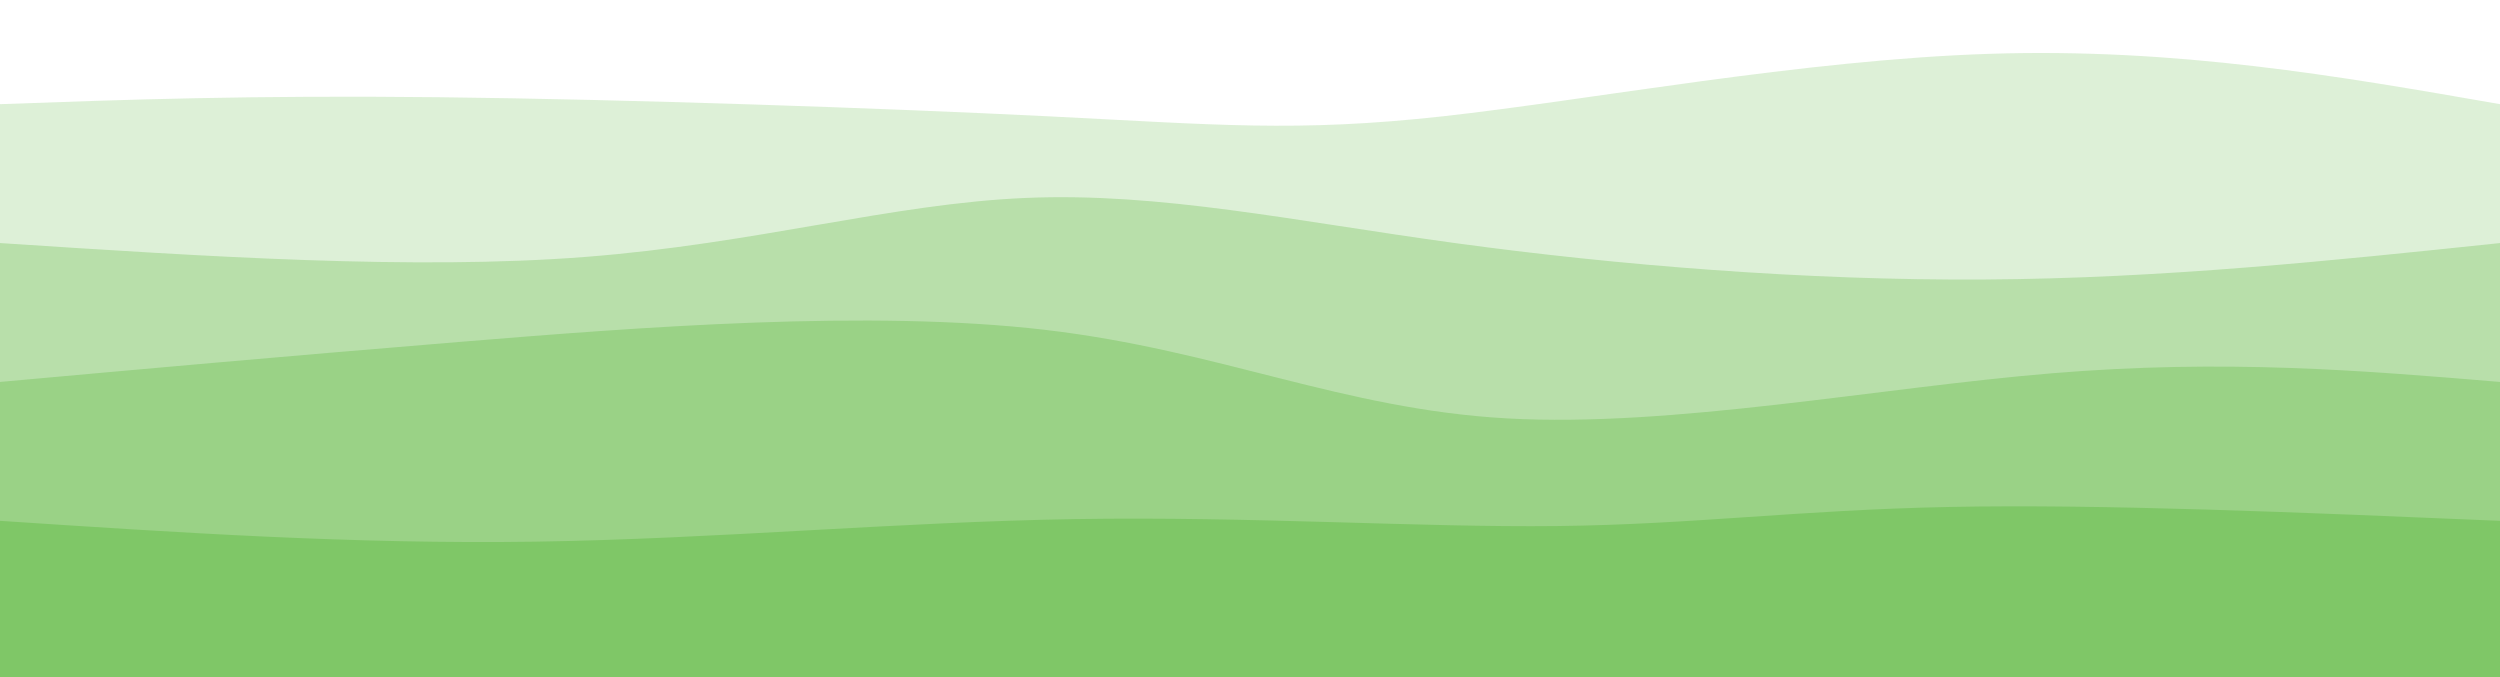 <svg preserveAspectRatio="none" id="svg" viewBox="0 0 1440 390" xmlns="http://www.w3.org/2000/svg" class="transition duration-300 ease-in-out delay-150"><style>
          .path-0{
            animation:pathAnim-0 4s;
            animation-timing-function: linear;
            animation-iteration-count: infinite;
          }
          @keyframes pathAnim-0{
            0%{
              d: path("M 0,400 L 0,60 C 72.019,57.397 144.038,54.794 253,56 C 361.962,57.206 507.866,62.22 604,67 C 700.134,71.78 746.498,76.325 831,67 C 915.502,57.675 1038.144,34.478 1146,31 C 1253.856,27.522 1346.928,43.761 1440,60 L 1440,400 L 0,400 Z");
            }
            25%{
              d: path("M 0,400 L 0,60 C 102.526,63.589 205.053,67.177 290,71 C 374.947,74.823 442.316,78.88 528,71 C 613.684,63.12 717.684,43.301 814,46 C 910.316,48.699 998.947,73.914 1102,80 C 1205.053,86.086 1322.526,73.043 1440,60 L 1440,400 L 0,400 Z");
            }
            50%{
              d: path("M 0,400 L 0,60 C 109.053,42.804 218.105,25.608 304,36 C 389.895,46.392 452.632,84.373 535,85 C 617.368,85.627 719.368,48.9 835,40 C 950.632,31.1 1079.895,50.029 1183,58 C 1286.105,65.971 1363.053,62.986 1440,60 L 1440,400 L 0,400 Z");
            }
            75%{
              d: path("M 0,400 L 0,60 C 102.153,72.852 204.306,85.703 301,87 C 397.694,88.297 488.928,78.038 579,78 C 669.072,77.962 757.981,88.144 855,82 C 952.019,75.856 1057.148,53.388 1156,47 C 1254.852,40.612 1347.426,50.306 1440,60 L 1440,400 L 0,400 Z");
            }
            100%{
              d: path("M 0,400 L 0,60 C 72.019,57.397 144.038,54.794 253,56 C 361.962,57.206 507.866,62.22 604,67 C 700.134,71.78 746.498,76.325 831,67 C 915.502,57.675 1038.144,34.478 1146,31 C 1253.856,27.522 1346.928,43.761 1440,60 L 1440,400 L 0,400 Z");
            }
          }</style><path d="M 0,400 L 0,60 C 72.019,57.397 144.038,54.794 253,56 C 361.962,57.206 507.866,62.22 604,67 C 700.134,71.78 746.498,76.325 831,67 C 915.502,57.675 1038.144,34.478 1146,31 C 1253.856,27.522 1346.928,43.761 1440,60 L 1440,400 L 0,400 Z" stroke="none" stroke-width="0" fill="#7fc767" fill-opacity="0.265" class="transition-all duration-300 ease-in-out delay-150 path-0"></path><style>
          .path-1{
            animation:pathAnim-1 4s;
            animation-timing-function: linear;
            animation-iteration-count: infinite;
          }
          @keyframes pathAnim-1{
            0%{
              d: path("M 0,400 L 0,140 C 119.196,147.818 238.392,155.636 337,148 C 435.608,140.364 513.627,117.273 591,114 C 668.373,110.727 745.1,127.273 838,140 C 930.9,152.727 1039.971,161.636 1143,161 C 1246.029,160.364 1343.014,150.182 1440,140 L 1440,400 L 0,400 Z");
            }
            25%{
              d: path("M 0,400 L 0,140 C 118.038,150.603 236.077,161.206 324,156 C 411.923,150.794 469.732,129.78 553,132 C 636.268,134.22 744.995,159.675 853,158 C 961.005,156.325 1068.287,127.522 1166,120 C 1263.713,112.478 1351.856,126.239 1440,140 L 1440,400 L 0,400 Z");
            }
            50%{
              d: path("M 0,400 L 0,140 C 81.531,132.421 163.062,124.842 256,116 C 348.938,107.158 453.282,97.053 549,110 C 644.718,122.947 731.809,158.947 834,163 C 936.191,167.053 1053.483,139.158 1157,130 C 1260.517,120.842 1350.258,130.421 1440,140 L 1440,400 L 0,400 Z");
            }
            75%{
              d: path("M 0,400 L 0,140 C 106.086,143.99 212.172,147.981 316,145 C 419.828,142.019 521.397,132.067 596,136 C 670.603,139.933 718.239,157.751 812,163 C 905.761,168.249 1045.646,160.928 1158,155 C 1270.354,149.072 1355.177,144.536 1440,140 L 1440,400 L 0,400 Z");
            }
            100%{
              d: path("M 0,400 L 0,140 C 119.196,147.818 238.392,155.636 337,148 C 435.608,140.364 513.627,117.273 591,114 C 668.373,110.727 745.1,127.273 838,140 C 930.9,152.727 1039.971,161.636 1143,161 C 1246.029,160.364 1343.014,150.182 1440,140 L 1440,400 L 0,400 Z");
            }
          }</style><path d="M 0,400 L 0,140 C 119.196,147.818 238.392,155.636 337,148 C 435.608,140.364 513.627,117.273 591,114 C 668.373,110.727 745.1,127.273 838,140 C 930.9,152.727 1039.971,161.636 1143,161 C 1246.029,160.364 1343.014,150.182 1440,140 L 1440,400 L 0,400 Z" stroke="none" stroke-width="0" fill="#7fc767" fill-opacity="0.4" class="transition-all duration-300 ease-in-out delay-150 path-1"></path><style>
          .path-2{
            animation:pathAnim-2 4s;
            animation-timing-function: linear;
            animation-iteration-count: infinite;
          }
          @keyframes pathAnim-2{
            0%{
              d: path("M 0,400 L 0,220 C 79.273,212.833 158.545,205.665 264,197 C 369.455,188.335 501.091,178.172 602,190 C 702.909,201.828 773.091,235.646 868,241 C 962.909,246.354 1082.545,223.244 1182,215 C 1281.455,206.756 1360.727,213.378 1440,220 L 1440,400 L 0,400 Z");
            }
            25%{
              d: path("M 0,400 L 0,220 C 102.077,204.651 204.153,189.301 294,194 C 383.847,198.699 461.464,223.445 563,234 C 664.536,244.555 789.99,240.919 901,238 C 1012.01,235.081 1108.574,232.88 1196,230 C 1283.426,227.12 1361.713,223.56 1440,220 L 1440,400 L 0,400 Z");
            }
            50%{
              d: path("M 0,400 L 0,220 C 114.325,204.861 228.651,189.722 313,197 C 397.349,204.278 451.722,233.971 528,237 C 604.278,240.029 702.459,216.392 813,206 C 923.541,195.608 1046.44,198.459 1153,203 C 1259.56,207.541 1349.78,213.77 1440,220 L 1440,400 L 0,400 Z");
            }
            75%{
              d: path("M 0,400 L 0,220 C 95.081,204.048 190.163,188.096 271,192 C 351.837,195.904 418.431,219.665 528,231 C 637.569,242.335 790.115,241.244 907,237 C 1023.885,232.756 1105.11,225.359 1188,222 C 1270.89,218.641 1355.445,219.321 1440,220 L 1440,400 L 0,400 Z");
            }
            100%{
              d: path("M 0,400 L 0,220 C 79.273,212.833 158.545,205.665 264,197 C 369.455,188.335 501.091,178.172 602,190 C 702.909,201.828 773.091,235.646 868,241 C 962.909,246.354 1082.545,223.244 1182,215 C 1281.455,206.756 1360.727,213.378 1440,220 L 1440,400 L 0,400 Z");
            }
          }</style><path d="M 0,400 L 0,220 C 79.273,212.833 158.545,205.665 264,197 C 369.455,188.335 501.091,178.172 602,190 C 702.909,201.828 773.091,235.646 868,241 C 962.909,246.354 1082.545,223.244 1182,215 C 1281.455,206.756 1360.727,213.378 1440,220 L 1440,400 L 0,400 Z" stroke="none" stroke-width="0" fill="#7fc767" fill-opacity="0.53" class="transition-all duration-300 ease-in-out delay-150 path-2"></path><style>
          .path-3{
            animation:pathAnim-3 4s;
            animation-timing-function: linear;
            animation-iteration-count: infinite;
          }
          @keyframes pathAnim-3{
            0%{
              d: path("M 0,400 L 0,300 C 102.086,306.766 204.172,313.531 308,312 C 411.828,310.469 517.397,300.641 619,299 C 720.603,297.359 818.239,303.904 897,303 C 975.761,302.096 1035.646,293.742 1123,292 C 1210.354,290.258 1325.177,295.129 1440,300 L 1440,400 L 0,400 Z");
            }
            25%{
              d: path("M 0,400 L 0,300 C 89.493,295.014 178.986,290.029 275,295 C 371.014,299.971 473.55,314.9 568,320 C 662.45,325.1 748.813,320.373 852,316 C 955.187,311.627 1075.196,307.608 1176,305 C 1276.804,302.392 1358.402,301.196 1440,300 L 1440,400 L 0,400 Z");
            }
            50%{
              d: path("M 0,400 L 0,300 C 99.856,298.373 199.713,296.746 303,289 C 406.287,281.254 513.005,267.388 605,271 C 696.995,274.612 774.268,295.703 859,309 C 943.732,322.297 1035.923,327.799 1134,325 C 1232.077,322.201 1336.038,311.1 1440,300 L 1440,400 L 0,400 Z");
            }
            75%{
              d: path("M 0,400 L 0,300 C 66.574,297.722 133.148,295.445 237,293 C 340.852,290.555 481.981,287.943 574,294 C 666.019,300.057 708.928,314.785 810,323 C 911.072,331.215 1070.306,332.919 1185,328 C 1299.694,323.081 1369.847,311.541 1440,300 L 1440,400 L 0,400 Z");
            }
            100%{
              d: path("M 0,400 L 0,300 C 102.086,306.766 204.172,313.531 308,312 C 411.828,310.469 517.397,300.641 619,299 C 720.603,297.359 818.239,303.904 897,303 C 975.761,302.096 1035.646,293.742 1123,292 C 1210.354,290.258 1325.177,295.129 1440,300 L 1440,400 L 0,400 Z");
            }
          }</style><path d="M 0,400 L 0,300 C 102.086,306.766 204.172,313.531 308,312 C 411.828,310.469 517.397,300.641 619,299 C 720.603,297.359 818.239,303.904 897,303 C 975.761,302.096 1035.646,293.742 1123,292 C 1210.354,290.258 1325.177,295.129 1440,300 L 1440,400 L 0,400 Z" stroke="none" stroke-width="0" fill="#7fc767" fill-opacity="1" class="transition-all duration-300 ease-in-out delay-150 path-3"></path></svg>